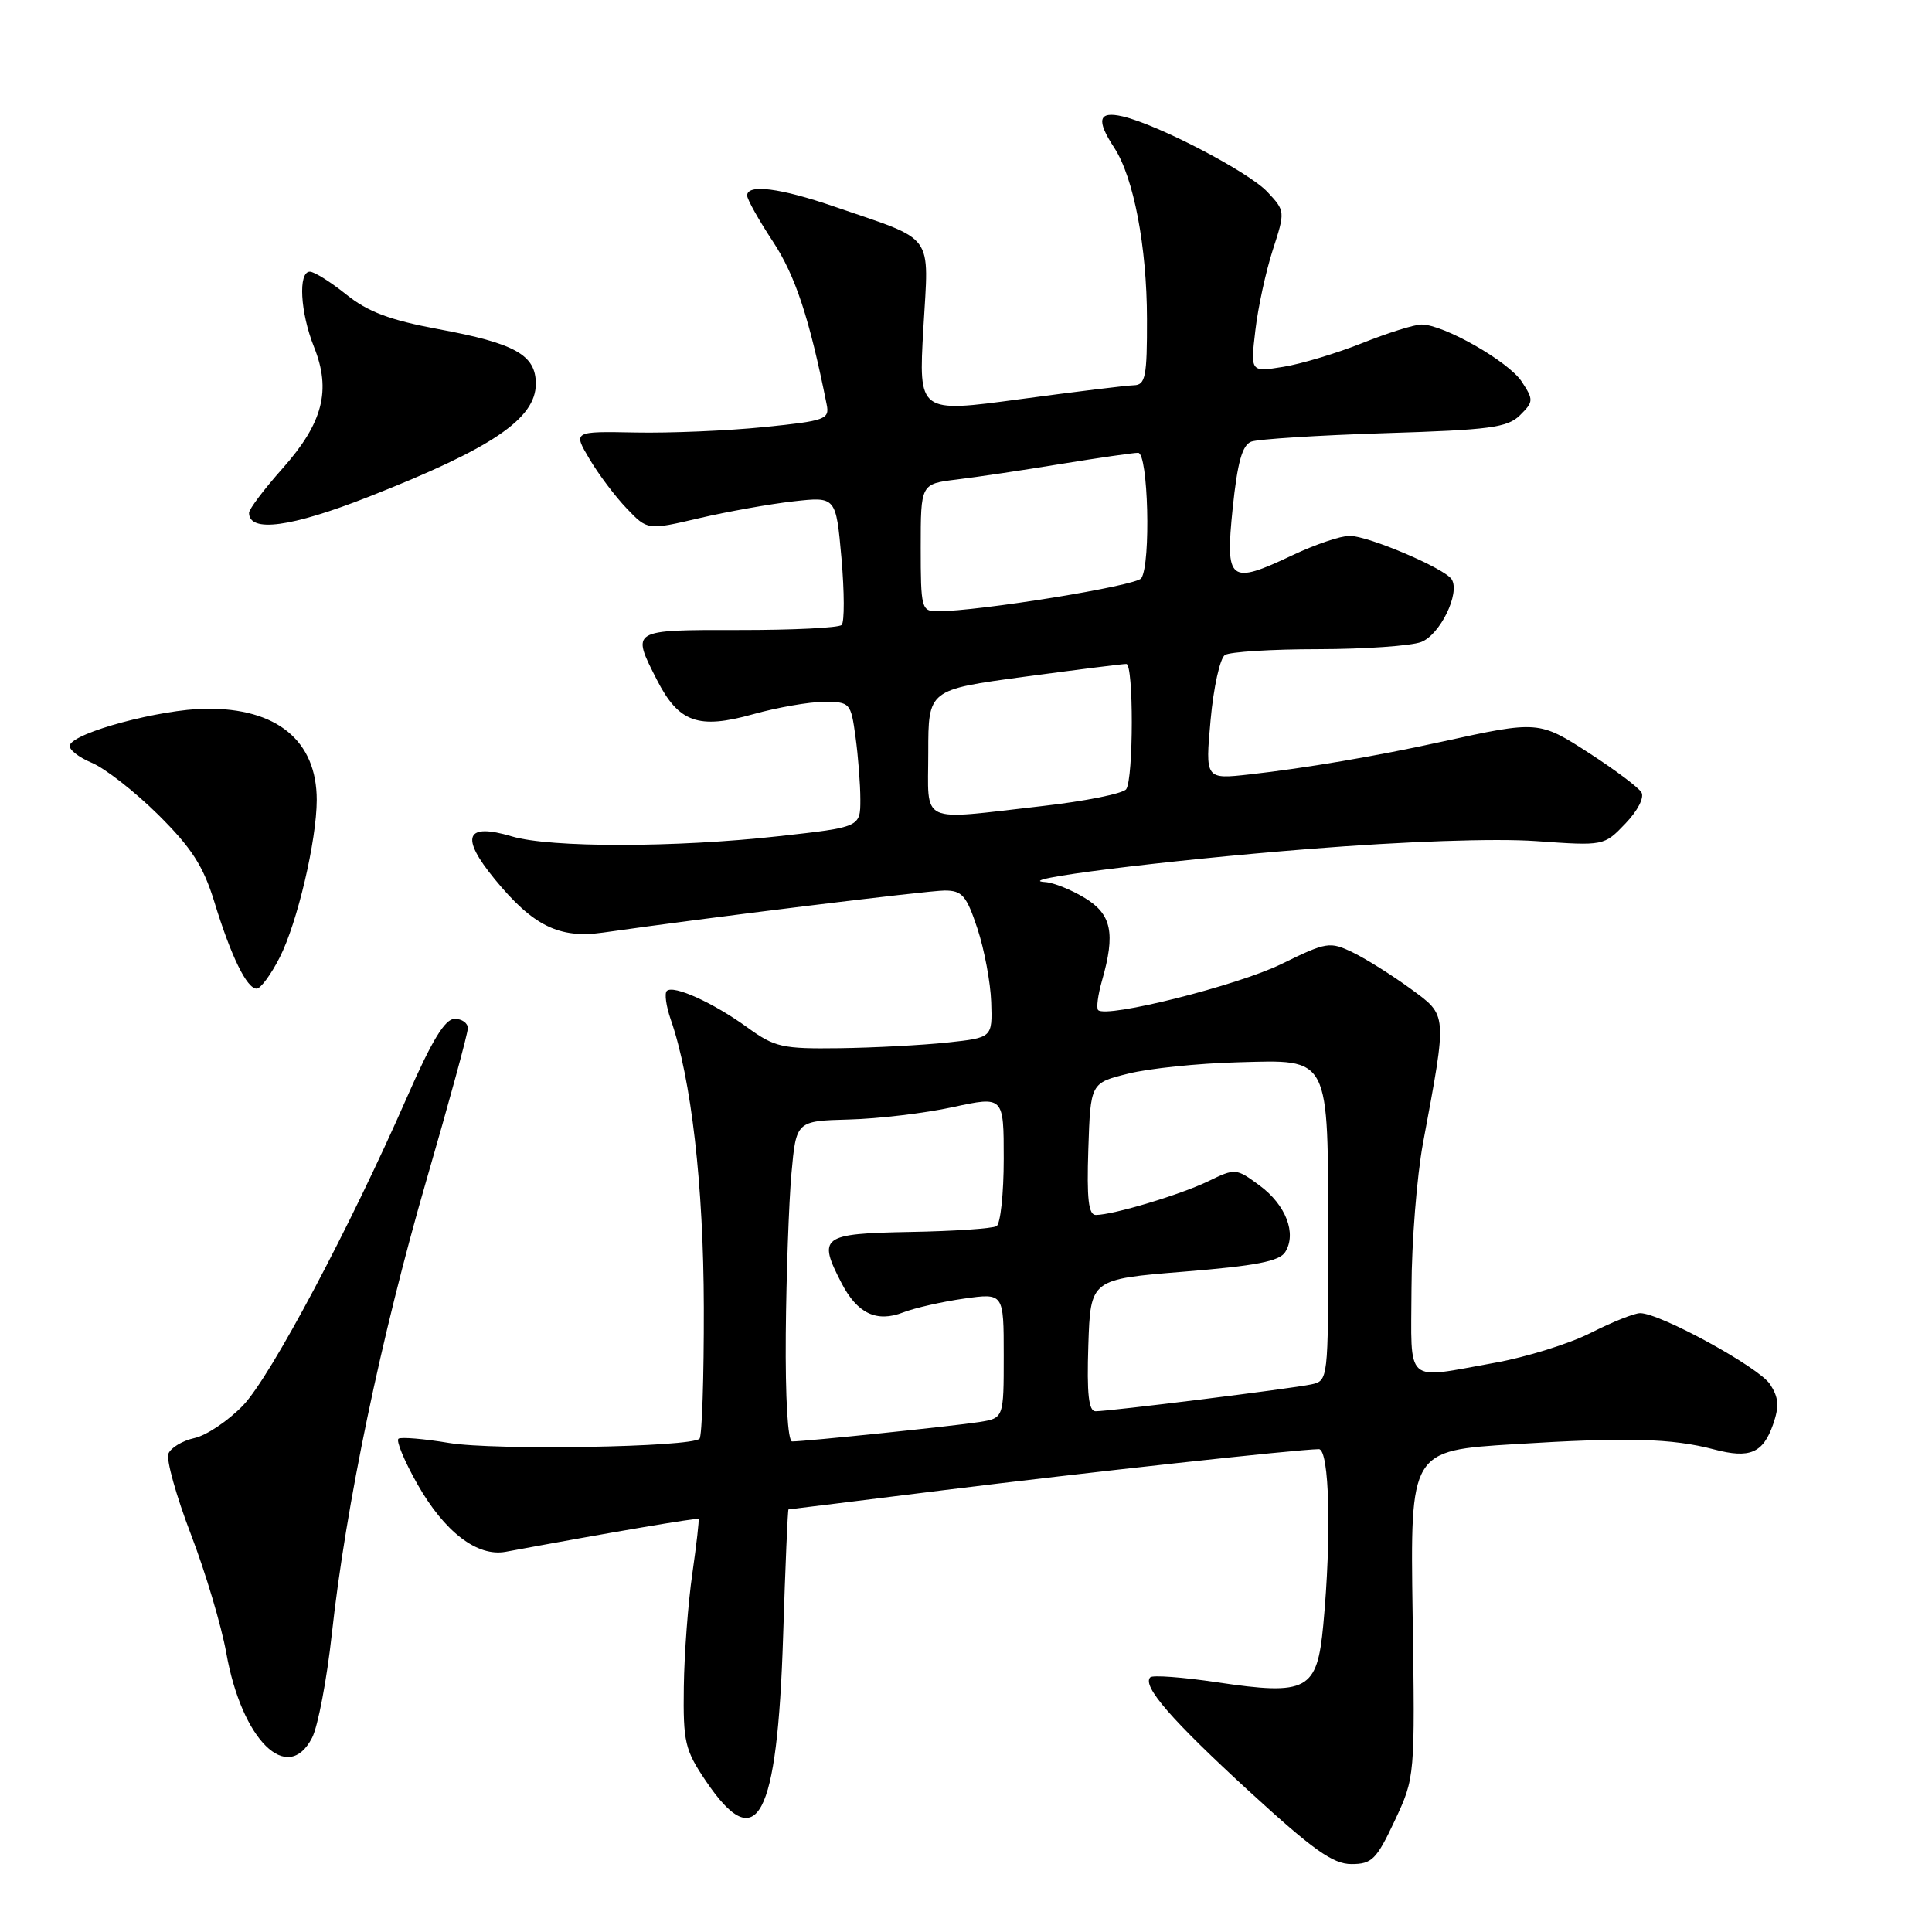 <?xml version="1.0" encoding="UTF-8" standalone="no"?>
<!DOCTYPE svg PUBLIC "-//W3C//DTD SVG 1.1//EN" "http://www.w3.org/Graphics/SVG/1.1/DTD/svg11.dtd" >
<svg xmlns="http://www.w3.org/2000/svg" xmlns:xlink="http://www.w3.org/1999/xlink" version="1.1" viewBox="0 0 256 256">
 <g >
 <path fill="currentColor"
d=" M 184.81 241.25 C 187.50 235.50 187.50 235.50 187.18 213.86 C 186.86 192.21 186.86 192.21 200.68 191.36 C 215.67 190.43 221.51 190.58 227.14 192.06 C 231.85 193.30 233.61 192.55 234.94 188.75 C 235.78 186.33 235.69 185.18 234.54 183.42 C 233.07 181.17 219.97 174.00 217.33 174.00 C 216.56 174.00 213.61 175.18 210.77 176.62 C 207.93 178.06 202.20 179.84 198.05 180.58 C 185.97 182.74 186.99 183.65 187.03 170.75 C 187.05 164.56 187.74 155.90 188.55 151.50 C 191.79 134.08 191.83 134.62 186.88 130.99 C 184.47 129.23 181.05 127.08 179.29 126.22 C 176.20 124.73 175.82 124.79 169.79 127.74 C 164.00 130.58 146.61 134.95 145.51 133.84 C 145.25 133.58 145.48 131.83 146.02 129.94 C 147.82 123.66 147.30 121.15 143.75 118.99 C 141.96 117.90 139.60 116.95 138.50 116.88 C 133.75 116.59 154.19 114.02 173.50 112.49 C 186.20 111.48 198.06 111.07 203.52 111.45 C 212.54 112.09 212.54 112.09 215.38 109.12 C 217.02 107.41 217.91 105.66 217.49 104.98 C 217.09 104.33 214.00 102.01 210.63 99.83 C 203.93 95.49 203.82 95.48 191.00 98.29 C 182.43 100.18 172.88 101.80 165.60 102.61 C 159.70 103.27 159.70 103.27 160.41 95.40 C 160.80 91.08 161.66 87.20 162.31 86.79 C 162.97 86.37 168.53 86.02 174.68 86.02 C 180.84 86.01 186.97 85.58 188.31 85.07 C 190.81 84.12 193.50 78.61 192.36 76.77 C 191.47 75.33 181.32 71.00 178.82 71.00 C 177.65 71.00 174.26 72.15 171.28 73.56 C 162.89 77.53 162.34 77.09 163.34 67.32 C 163.97 61.27 164.60 58.98 165.80 58.52 C 166.68 58.19 174.63 57.68 183.45 57.40 C 197.42 56.97 199.75 56.66 201.41 55.02 C 203.21 53.23 203.22 52.99 201.64 50.57 C 199.89 47.90 191.30 43.00 188.36 43.00 C 187.42 43.00 183.89 44.11 180.51 45.46 C 177.13 46.81 172.41 48.23 170.03 48.61 C 165.69 49.31 165.69 49.31 166.34 43.79 C 166.69 40.76 167.73 35.96 168.65 33.12 C 170.31 28.00 170.30 27.95 167.93 25.42 C 165.42 22.76 153.46 16.52 148.75 15.42 C 145.54 14.68 145.22 15.88 147.64 19.57 C 150.21 23.49 151.97 32.69 151.98 42.25 C 152.00 49.91 151.78 51.01 150.25 51.05 C 149.29 51.07 142.47 51.91 135.11 52.90 C 121.71 54.71 121.71 54.71 122.35 43.51 C 123.08 30.67 124.06 32.02 110.57 27.38 C 103.37 24.90 99.00 24.35 99.00 25.91 C 99.00 26.41 100.54 29.16 102.42 32.01 C 105.40 36.54 107.26 42.20 109.54 53.60 C 109.94 55.56 109.37 55.77 101.23 56.59 C 96.43 57.08 88.77 57.40 84.21 57.31 C 75.93 57.15 75.93 57.15 78.11 60.82 C 79.31 62.85 81.53 65.80 83.05 67.38 C 85.80 70.26 85.80 70.26 92.65 68.66 C 96.42 67.78 102.04 66.78 105.14 66.43 C 110.77 65.80 110.77 65.80 111.50 73.96 C 111.89 78.44 111.91 82.43 111.52 82.81 C 111.14 83.19 105.02 83.49 97.91 83.48 C 83.53 83.47 83.64 83.40 87.04 90.08 C 89.93 95.74 92.53 96.67 99.78 94.64 C 103.00 93.74 107.23 93.00 109.18 93.00 C 112.64 93.00 112.74 93.11 113.36 97.64 C 113.71 100.19 114.00 103.93 114.00 105.94 C 114.00 109.60 114.00 109.60 103.20 110.80 C 89.48 112.33 72.87 112.34 67.83 110.83 C 61.69 108.99 60.93 110.86 65.55 116.49 C 70.63 122.69 74.10 124.40 79.92 123.57 C 93.68 121.60 122.87 118.01 125.17 118.00 C 127.49 118.00 128.06 118.66 129.51 123.03 C 130.43 125.80 131.25 130.19 131.34 132.78 C 131.50 137.50 131.50 137.50 125.50 138.14 C 122.20 138.49 115.78 138.83 111.24 138.89 C 103.65 138.99 102.66 138.77 99.03 136.14 C 94.49 132.85 89.21 130.46 88.35 131.31 C 88.03 131.64 88.27 133.33 88.87 135.07 C 91.60 142.89 93.23 157.04 93.26 173.27 C 93.28 182.49 93.02 190.31 92.69 190.64 C 91.57 191.76 65.57 192.20 59.50 191.20 C 56.20 190.65 53.19 190.40 52.81 190.63 C 52.44 190.85 53.56 193.57 55.31 196.66 C 58.90 202.99 63.24 206.31 67.00 205.62 C 81.19 202.99 92.41 201.09 92.56 201.27 C 92.66 201.40 92.29 204.65 91.74 208.50 C 91.18 212.35 90.67 219.10 90.61 223.50 C 90.51 230.85 90.75 231.87 93.53 235.99 C 100.33 246.06 103.00 241.05 103.77 216.75 C 104.06 207.54 104.38 200.00 104.48 200.00 C 104.58 200.00 113.85 198.85 125.08 197.45 C 143.76 195.13 171.71 192.07 174.75 192.02 C 176.16 192.00 176.45 203.58 175.34 215.33 C 174.52 224.01 173.26 224.69 161.25 222.91 C 156.71 222.23 152.73 221.94 152.42 222.25 C 151.29 223.38 155.23 227.91 165.56 237.39 C 174.00 245.13 176.62 247.00 179.07 247.00 C 181.79 247.00 182.39 246.40 184.81 241.25 Z  M 41.36 230.25 C 42.13 228.74 43.31 222.55 43.97 216.50 C 45.83 199.46 50.49 177.11 56.50 156.39 C 59.52 146.00 61.99 136.94 61.99 136.25 C 62.00 135.56 61.21 135.00 60.24 135.00 C 58.97 135.00 57.24 137.84 53.99 145.25 C 46.32 162.75 35.91 182.33 32.22 186.21 C 30.27 188.24 27.37 190.20 25.77 190.55 C 24.17 190.90 22.62 191.84 22.31 192.63 C 22.01 193.42 23.35 198.22 25.29 203.29 C 27.24 208.37 29.34 215.44 29.98 219.01 C 32.03 230.57 38.11 236.58 41.36 230.25 Z  M 37.05 126.89 C 39.39 122.32 41.96 111.37 41.97 106.00 C 41.97 98.14 36.69 93.80 27.27 93.91 C 21.23 93.98 9.82 97.04 9.25 98.74 C 9.07 99.28 10.37 100.32 12.13 101.06 C 13.90 101.79 17.86 104.89 20.95 107.94 C 25.39 112.35 26.94 114.75 28.40 119.50 C 30.60 126.69 32.70 131.00 34.01 131.00 C 34.53 131.00 35.90 129.15 37.05 126.89 Z  M 48.81 65.84 C 65.19 59.41 71.00 55.49 71.00 50.85 C 71.00 47.03 68.25 45.49 58.07 43.61 C 51.64 42.41 48.74 41.32 45.88 39.02 C 43.81 37.36 41.64 36.00 41.06 36.00 C 39.48 36.00 39.78 41.41 41.61 45.98 C 43.91 51.73 42.79 56.04 37.45 62.06 C 35.00 64.81 33.00 67.46 33.00 67.95 C 33.00 70.61 38.56 69.87 48.81 65.84 Z  M 104.12 176.75 C 104.19 168.91 104.53 159.36 104.87 155.51 C 105.50 148.53 105.50 148.53 112.50 148.34 C 116.35 148.24 122.54 147.51 126.25 146.70 C 133.00 145.24 133.00 145.24 133.00 153.56 C 133.00 158.14 132.57 162.15 132.05 162.47 C 131.53 162.79 126.36 163.14 120.55 163.24 C 108.86 163.46 108.32 163.86 111.51 170.02 C 113.59 174.05 116.17 175.27 119.68 173.90 C 121.23 173.30 124.86 172.48 127.75 172.07 C 133.00 171.33 133.00 171.33 133.00 179.62 C 133.00 187.91 133.00 187.91 129.75 188.43 C 126.45 188.95 106.72 191.00 104.96 191.00 C 104.39 191.00 104.05 185.28 104.12 176.75 Z  M 144.21 178.25 C 144.50 169.50 144.50 169.50 156.90 168.50 C 166.39 167.73 169.53 167.13 170.30 165.90 C 171.84 163.44 170.39 159.66 166.91 157.09 C 163.80 154.79 163.68 154.78 160.12 156.51 C 156.43 158.30 147.55 160.97 145.21 160.99 C 144.23 161.00 143.99 158.88 144.21 152.25 C 144.50 143.50 144.50 143.50 149.50 142.26 C 152.25 141.57 158.75 140.90 163.95 140.76 C 176.36 140.42 175.97 139.65 175.99 164.23 C 176.00 182.85 175.99 182.96 173.75 183.44 C 171.16 184.00 147.03 187.00 145.17 187.00 C 144.25 187.00 144.00 184.72 144.21 178.25 Z  M 123.00 99.69 C 123.00 91.39 123.00 91.39 135.75 89.67 C 142.76 88.73 148.84 87.96 149.25 87.98 C 150.22 88.01 150.20 103.16 149.23 104.57 C 148.83 105.15 143.78 106.17 138.00 106.82 C 121.54 108.69 123.00 109.38 123.00 99.69 Z  M 122.00 72.56 C 122.00 64.12 122.00 64.12 126.75 63.54 C 129.36 63.23 135.58 62.30 140.56 61.48 C 145.54 60.67 150.15 60.00 150.81 60.00 C 152.14 60.00 152.52 74.66 151.23 76.62 C 150.58 77.62 129.71 81.00 124.19 81.00 C 122.11 81.00 122.00 80.58 122.00 72.56 Z "/>
</g>
</svg>
